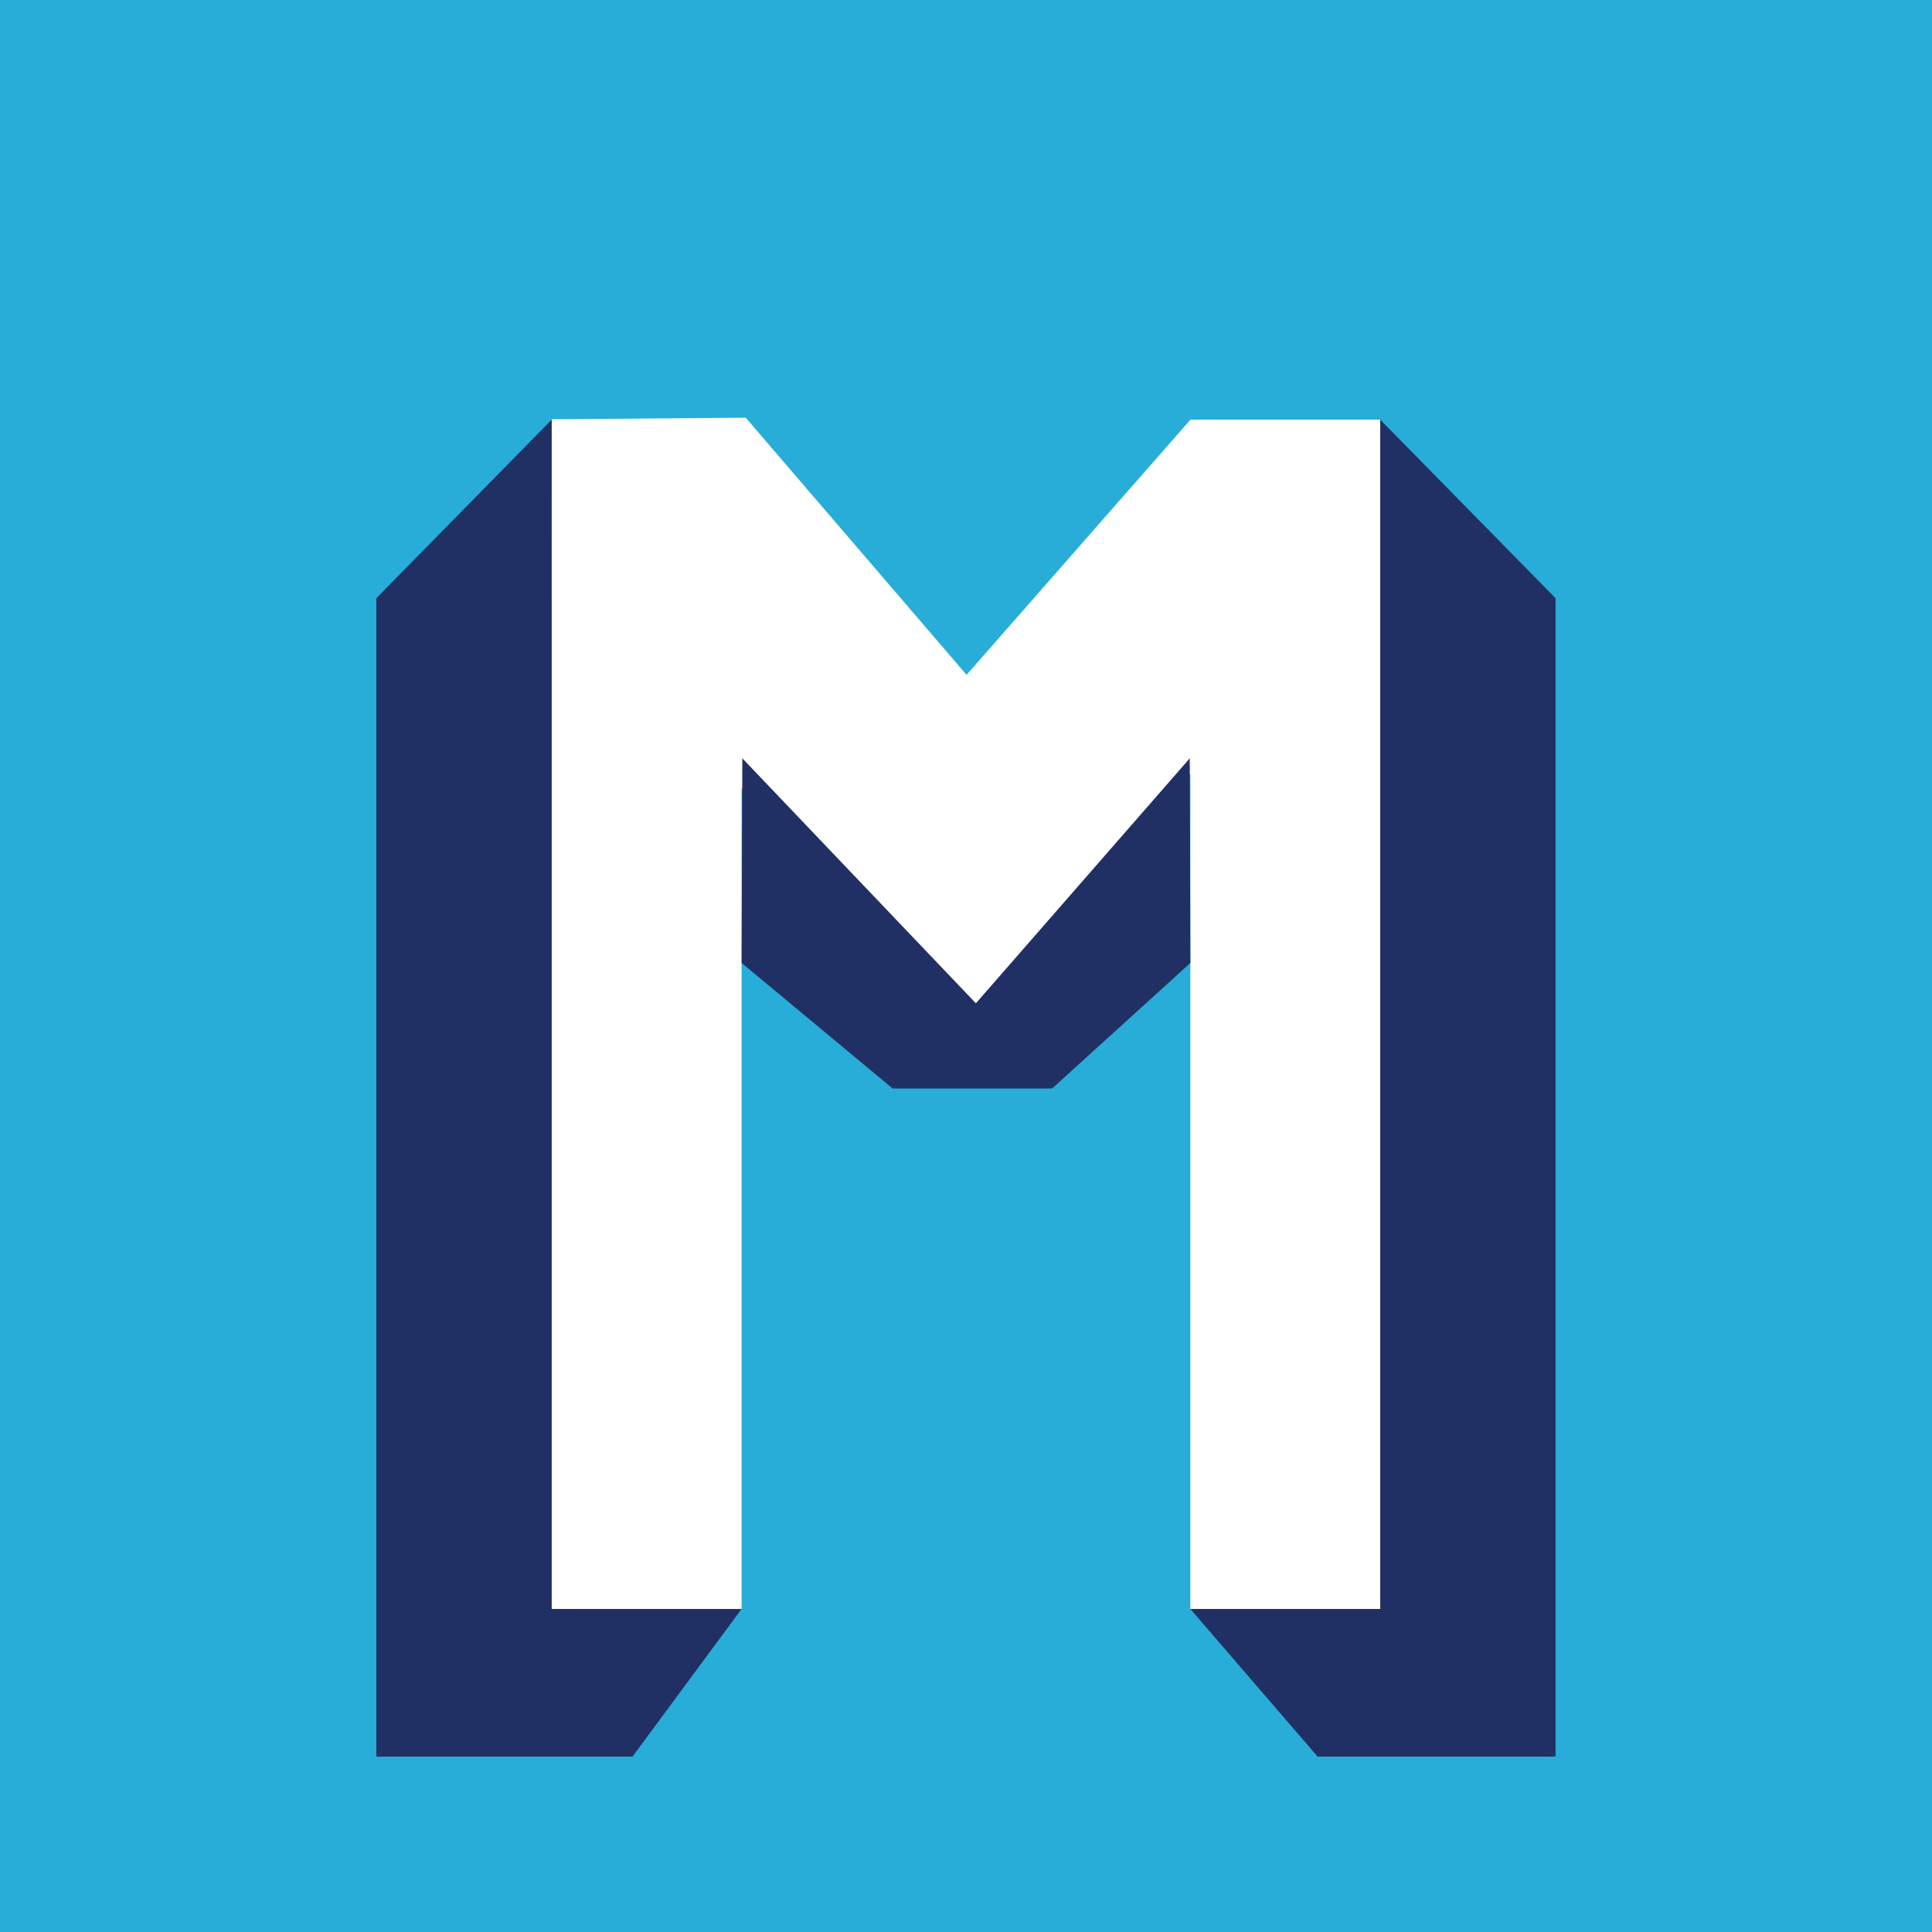 <svg id="ejdhzolk8qu1" xmlns="http://www.w3.org/2000/svg" xmlns:xlink="http://www.w3.org/1999/xlink" viewBox="0 0 256 256" shape-rendering="geometricPrecision" text-rendering="geometricPrecision">
<rect x="0" y="0" width="256" height="256" fill="#808080" stroke="none"/>
<g transform="matrix(.767 0 0 1.03 4.637-41.783)">
<rect width="256" height="256" rx="0" ry="0" transform="matrix(1.397 0 0 1.01-19.255 35.289)" fill="#27add7"/><g transform="translate(.771 54.95)">
    <polygon points="64.649,211.6 89.804,192.6 120.294,192.6 103.669,211.6" transform="matrix(1.134 0 0 1-15.111 0)" fill="#213064"/>
    <polygon points="58.2,211.6 88.5,192.6 121.246,192.6 99.253,211.6" transform="matrix(-1 0 0 1 320.069 0)" fill="#213064"/>
    <polygon points="58.2,211.6 88.5,192.6 88.5,39.6 58.2,62.575" fill="#213064"/>
    <polygon points="58.2,211.6 88.5,195.6 88.5,39.6 58.2,62.575" transform="matrix(-1 0 0 1 320.123 0)" fill="#213064"/>
    <polygon points="121.3,192.6 121.3,39.6 88.5,39.6 88.5,192.6" transform="matrix(1 0 0 1-0 0)" fill="#fff"/>
    <polygon points="121.3,192.6 121.3,39.6 88.5,39.6 88.5,192.6" transform="matrix(1 0 0 1 110.323 0)" fill="#fff"/>
    <polygon points="126.574,199.979 121.3,39.6 88.628,31.126 87.274,181.111 108.974,225.858" transform="matrix(-.643 0.766-.437-.367 257.279 38.967)" fill="#fff"/>
    <polygon points="145.956,197.886 127.435,37.005 85.459,31.951 102.642,184.642 132.309,222.414" transform="matrix(.648 0.544 0.358-.427 66.198 62.634)" fill="#fff"/>
</g>
</g>
    <polygon points="31.686,-14.967 31.768,12.151 13.451,28.781 2.037,18.994" transform="translate(125.963 115.447)" fill="#213064" stroke-width="0"/>
    <polygon points="31.686,-14.967 31.768,12.151 13.451,28.781 2.037,18.994" transform="matrix(-1.092 0 0 1 132.963 115.447)" fill="#213064" stroke-width="0"/>
    <polygon points="0.428,-22.046 22.206,-7.911 -24.167,-7.911 0.428,-22.046" transform="matrix(.456 0 0 0.692 129.29 149.706)" fill="#213064" stroke-width="0"/>
</svg>
